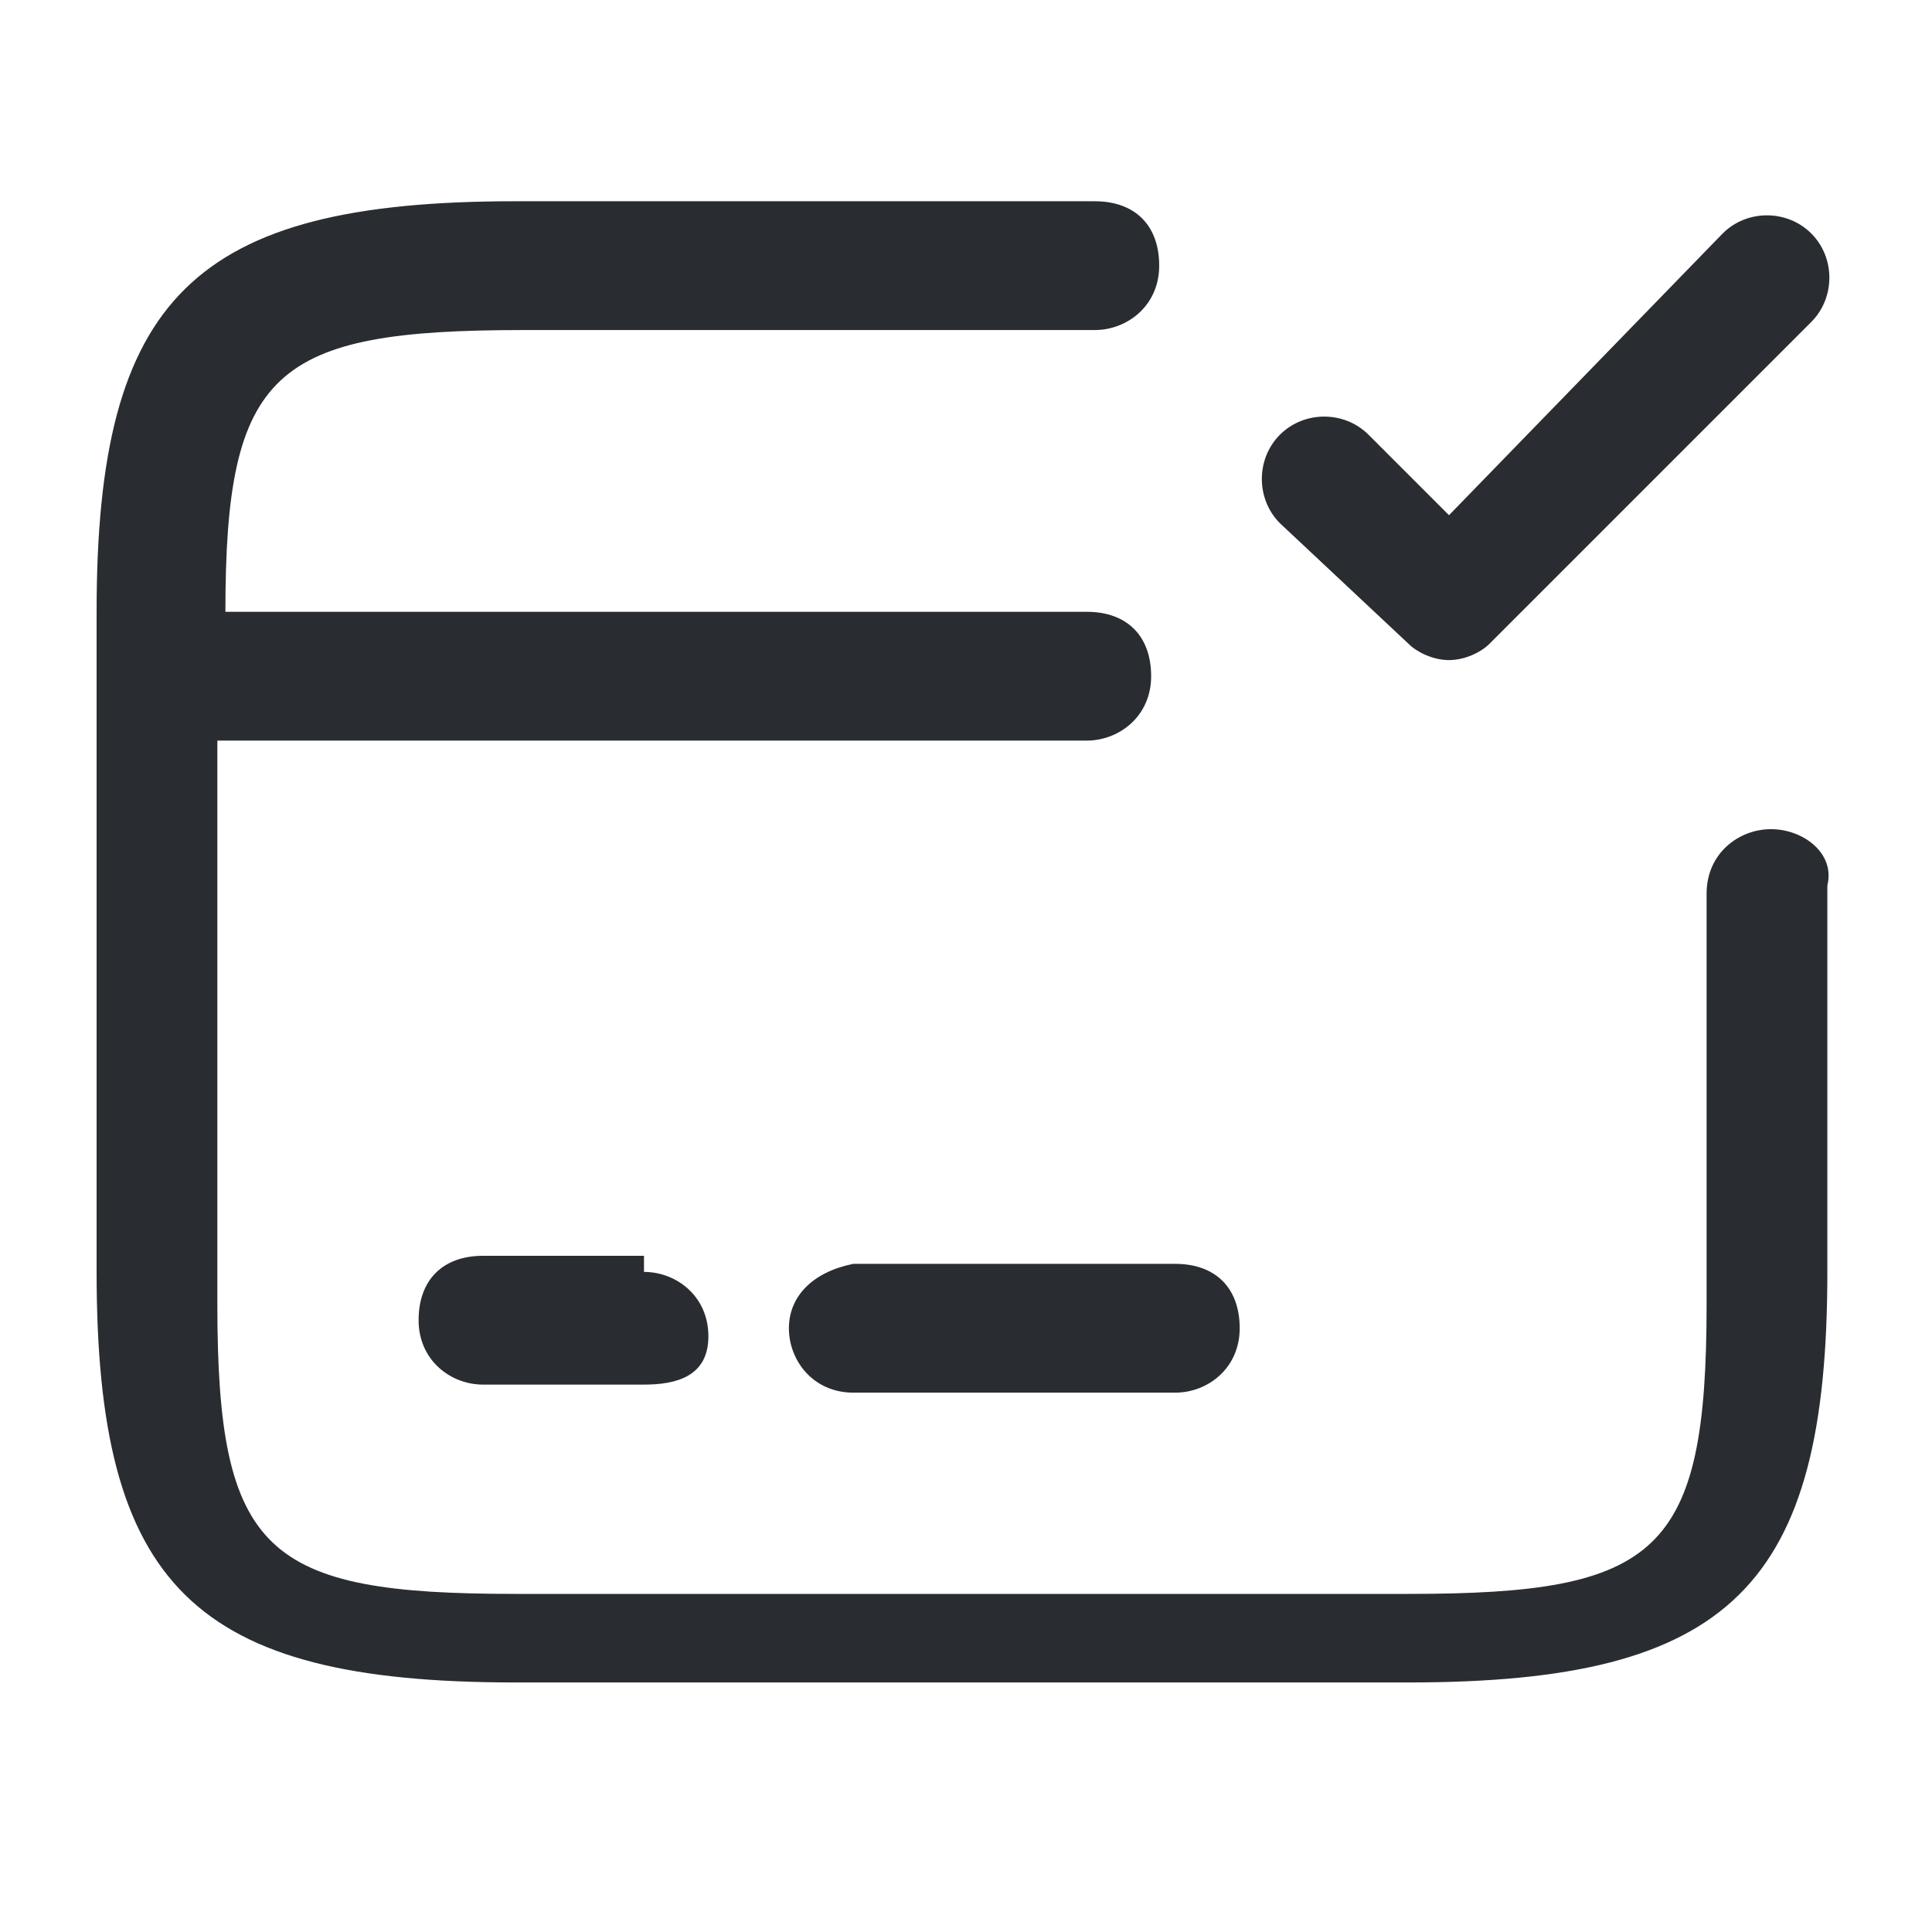 <?xml version="1.0" encoding="utf-8"?>
<!-- Generator: Adobe Illustrator 25.3.1, SVG Export Plug-In . SVG Version: 6.00 Build 0)  -->
<svg version="1.1" id="Layer_1" xmlns="http://www.w3.org/2000/svg" xmlns:xlink="http://www.w3.org/1999/xlink" x="0px" y="0px"
	 viewBox="0 0 24 24" style="enable-background:new 0 0 24 24;" xml:space="preserve">
<style type="text/css">
	.st0{fill:#292D32;}
</style>
<path class="st0" d="M8,15.8c0.4,0,0.8,0.3,0.8,0.8S8.4,17.2,8,17.2H6c-0.4,0-0.8-0.3-0.8-0.8s0.3-0.8,0.8-0.8H8z M9.8,16.5
	c0,0.4,0.3,0.8,0.8,0.8h4c0.4,0,0.8-0.3,0.8-0.8s-0.3-0.8-0.8-0.8h-4C10.1,15.8,9.8,16.1,9.8,16.5z M22,10.3c-0.4,0-0.8,0.3-0.8,0.8
	v5.1c0,3.1-0.6,3.6-3.7,3.6H6.4c-3.1,0-3.7-0.5-3.7-3.6V9.2h10.8c0.4,0,0.8-0.3,0.8-0.8s-0.3-0.8-0.8-0.8H2.8c0-3,0.6-3.5,3.7-3.5
	h7.1c0.4,0,0.8-0.3,0.8-0.8s-0.3-0.8-0.8-0.8H6.4c-4,0-5.2,1.2-5.2,5.1v8.2c0,3.9,1.2,5.1,5.2,5.1h11.1c4,0,5.2-1.2,5.2-5.1V11
	C22.8,10.6,22.4,10.3,22,10.3z M17.5,8c0.1,0.1,0.3,0.2,0.5,0.2s0.4-0.1,0.5-0.2l4-4c0.3-0.3,0.3-0.8,0-1.1s-0.8-0.3-1.1,0L18,6.4
	l-1-1c-0.3-0.3-0.8-0.3-1.1,0s-0.3,0.8,0,1.1L17.5,8z"/>
</svg>
